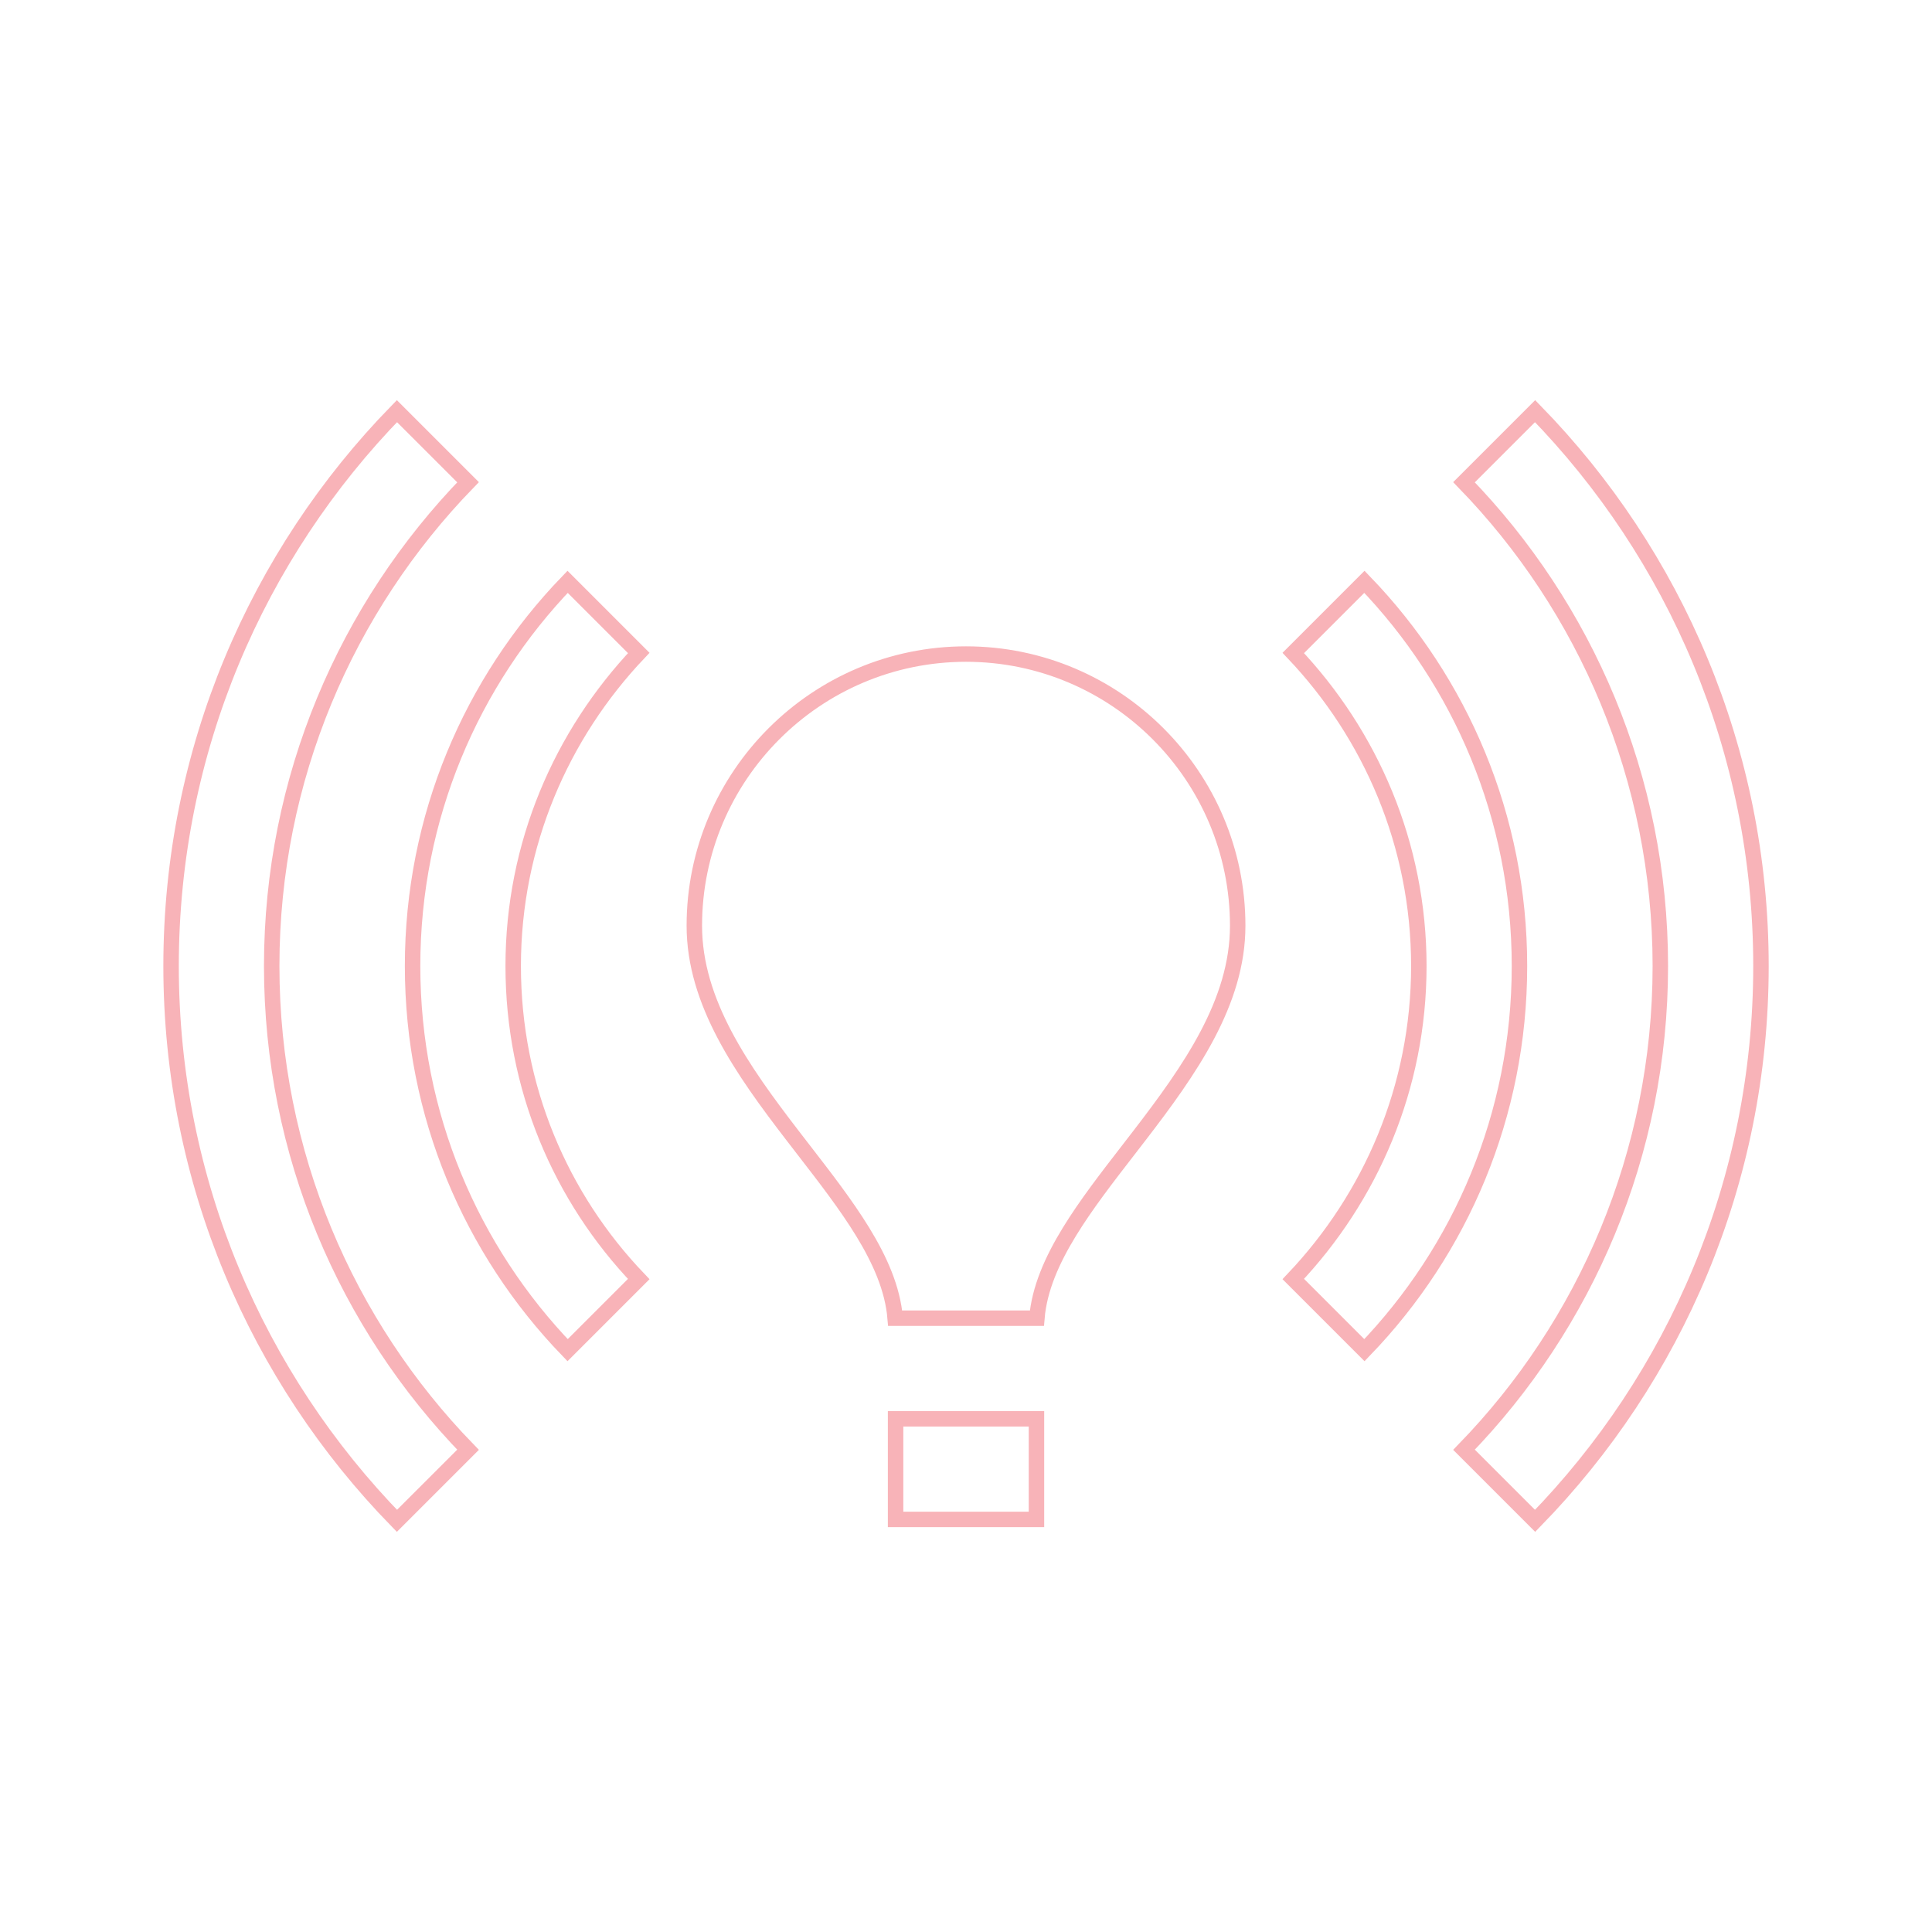 <svg
  width="125"
  height="125"
  viewBox="0 0 125 125"
  fill="none"
  xmlns="http://www.w3.org/2000/svg"
>
  <path
    d="M80.079 59.896C80.079 64.85 76.979 69.239 73.704 73.496C73.473 73.797 73.24 74.097 73.009 74.397C71.624 76.187 70.254 77.957 69.189 79.698C68.072 81.522 67.243 83.383 67.086 85.286H57.917C57.759 83.383 56.931 81.522 55.814 79.698C54.748 77.957 53.379 76.187 51.994 74.397C51.762 74.097 51.53 73.797 51.299 73.496C48.024 69.239 44.923 64.85 44.923 59.896C44.923 50.203 52.809 42.318 62.501 42.318C72.194 42.318 80.079 50.203 80.079 59.896ZM57.944 98.307V91.797H67.059V98.307H57.944ZM94.721 31.201L99.321 26.601C108.362 35.872 113.934 48.539 113.934 62.5C113.934 76.461 108.362 89.128 99.321 98.399L94.721 93.799C102.589 85.699 107.423 74.634 107.423 62.5C107.423 50.366 102.589 39.301 94.721 31.201ZM17.579 62.5C17.579 74.634 22.413 85.699 30.282 93.799L25.681 98.399C16.64 89.128 11.069 76.461 11.069 62.5C11.069 48.539 16.64 35.872 25.681 26.601L30.282 31.201C22.413 39.301 17.579 50.366 17.579 62.5ZM88.278 87.356L83.675 82.753C88.682 77.474 91.798 70.365 91.798 62.5C91.798 54.635 88.682 47.526 83.675 42.247L88.278 37.644C94.506 44.1 98.309 52.86 98.309 62.5C98.309 72.14 94.506 80.9 88.278 87.356ZM26.694 62.5C26.694 52.86 30.497 44.1 36.724 37.644L41.327 42.247C36.321 47.526 33.204 54.635 33.204 62.5C33.204 70.362 36.27 77.473 41.325 82.755L36.724 87.356C30.497 80.9 26.694 72.14 26.694 62.5Z"
    stroke="#F8B3B8"
    strokeWidth="1.302"
  />
</svg>
